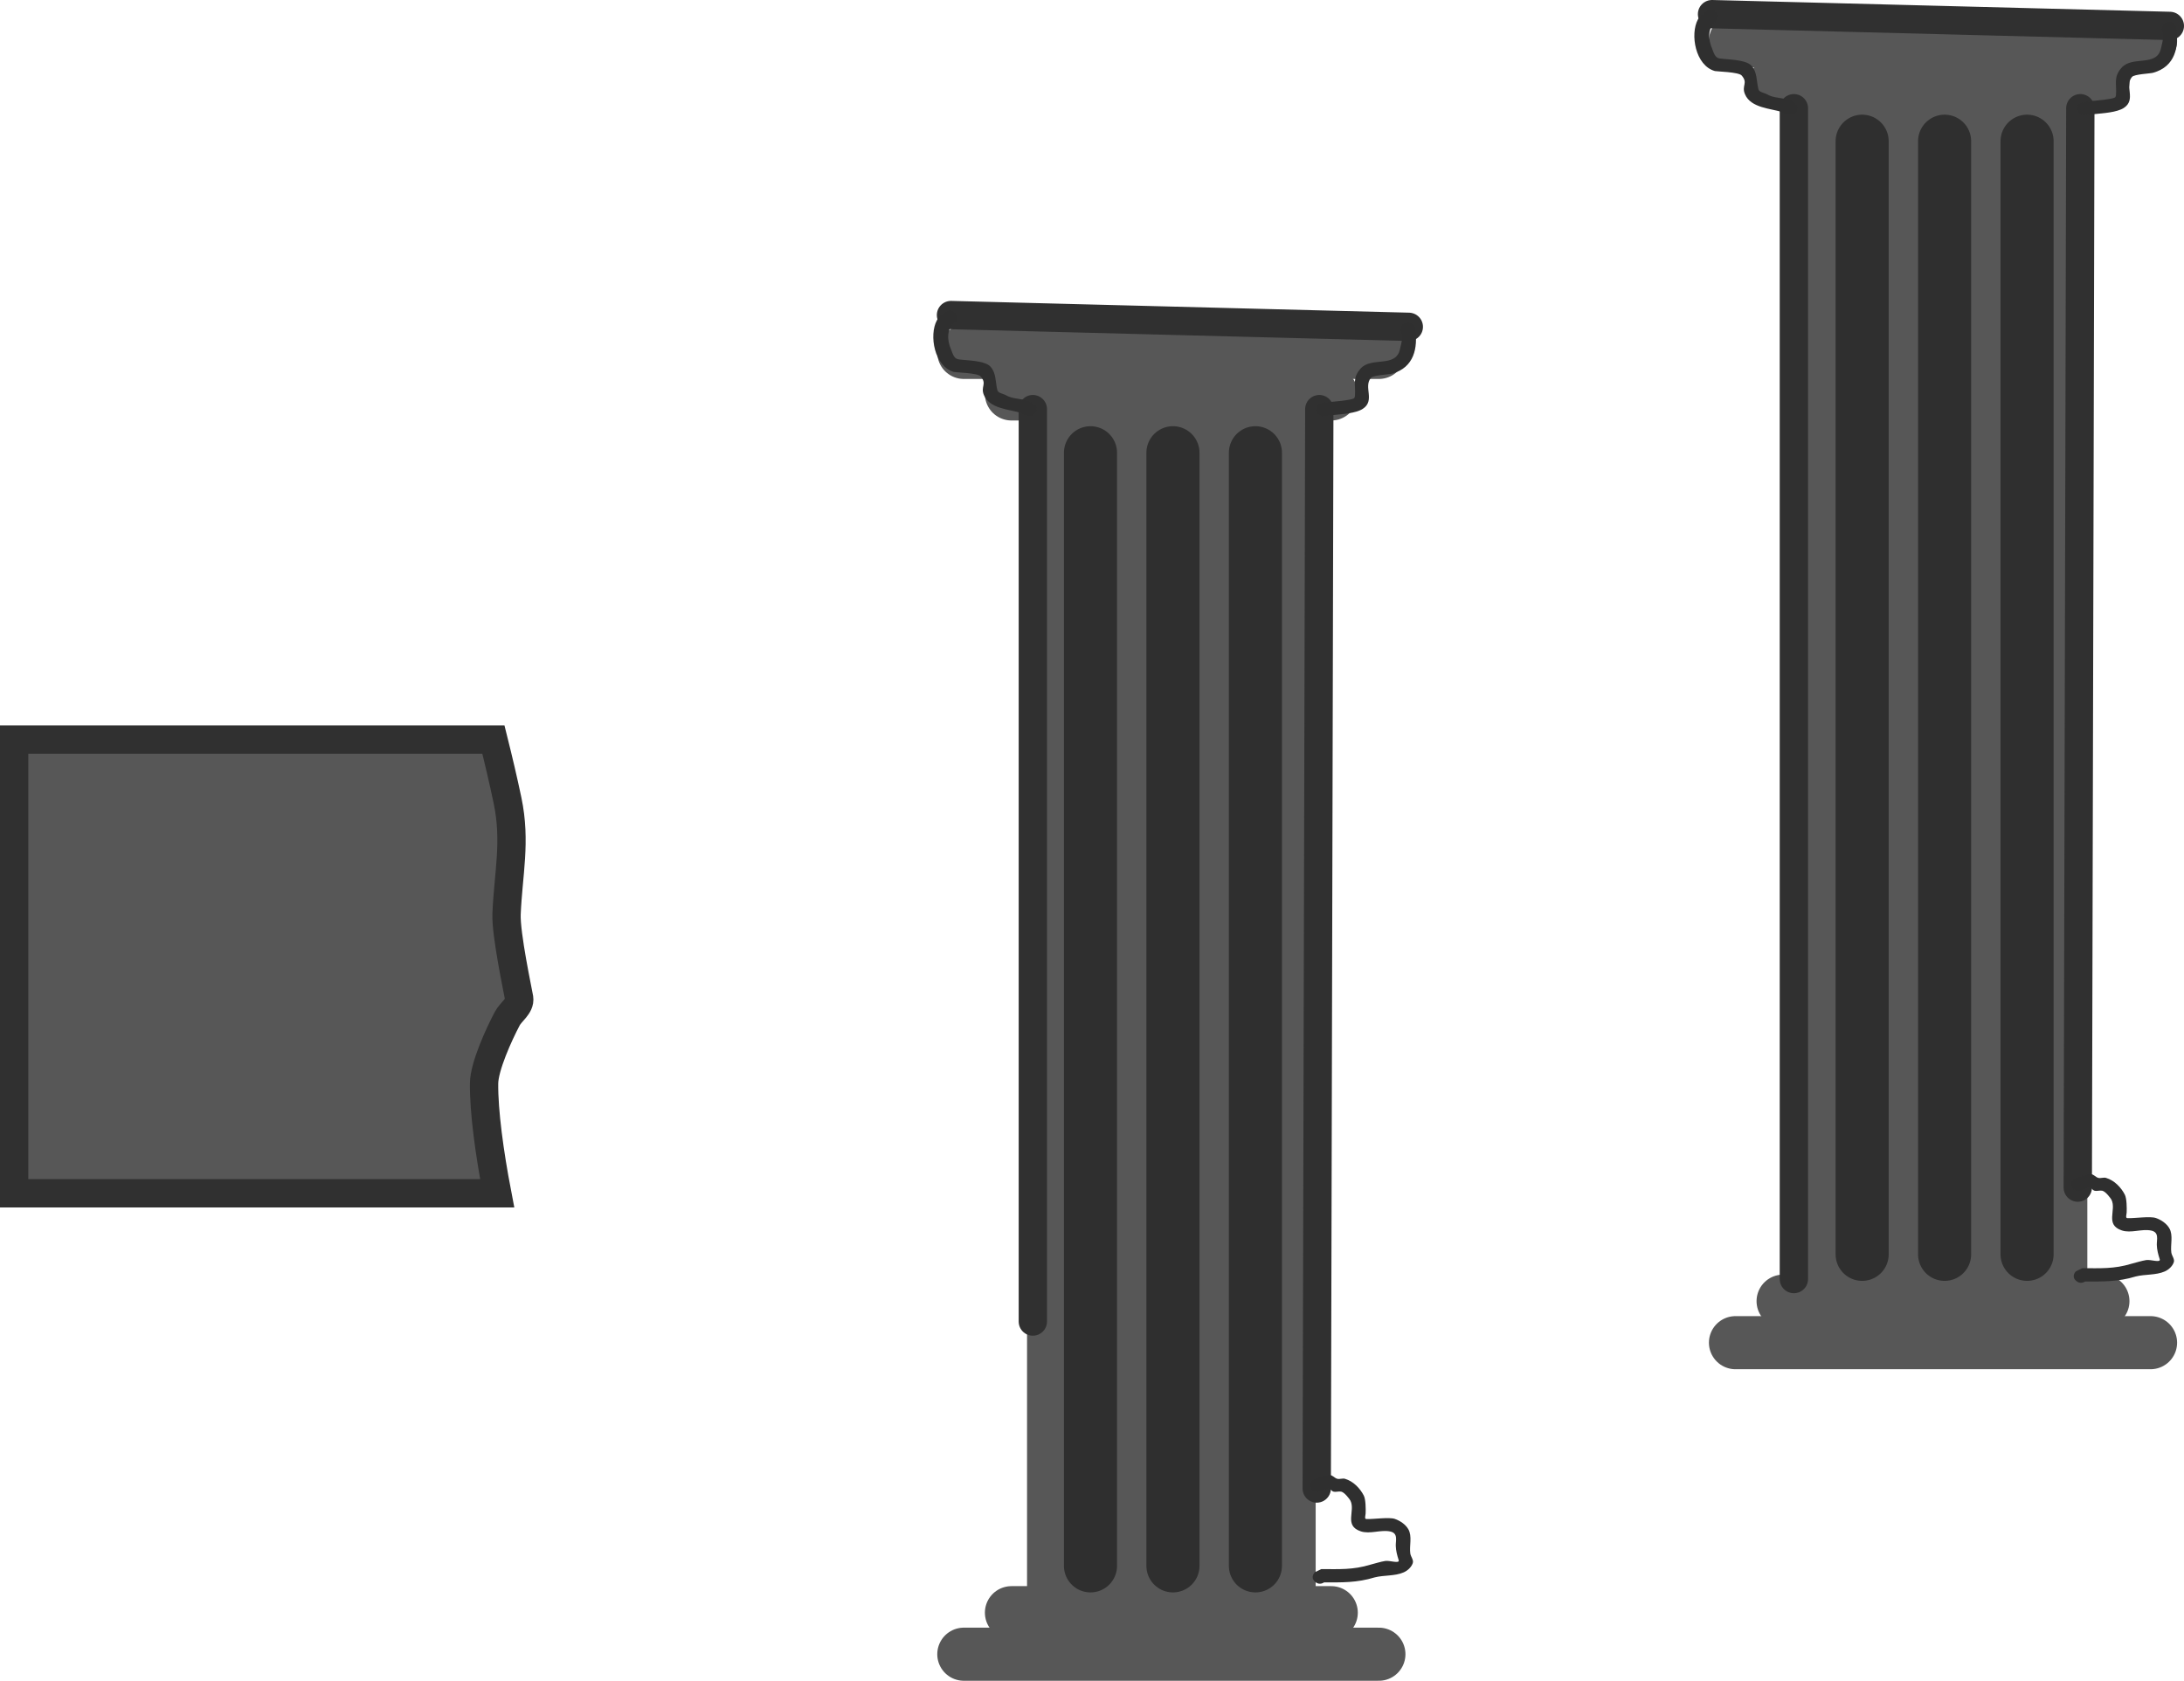 <svg version="1.1" xmlns="http://www.w3.org/2000/svg" xmlns:xlink="http://www.w3.org/1999/xlink" width="308.501" height="237.388" viewBox="0,0,308.501,237.388"><g transform="translate(5.236,-196.495)"><g data-paper-data="{&quot;isPaintingLayer&quot;:true}" fill-rule="nonzero" stroke-linejoin="miter" stroke-miterlimit="10" stroke-dasharray="" stroke-dashoffset="0" style="mix-blend-mode: normal"><path d="M-3.236,365.035v-64.077h67.698c0.712,2.851 1.388,5.711 1.992,8.587c1.227,5.834 0.097,10.382 -0.135,16.032c-0.119,2.9 1.649,11.098 1.777,11.898c0.176,1.101 -1.16,1.907 -1.682,2.892c-1.207,2.28 -3.248,6.781 -3.272,9.144c-0.039,3.988 0.762,9.841 1.851,15.524z" fill="#575757" stroke="#303030" stroke-width="4" stroke-linecap="butt"/><g stroke-width="7.5"><path d="M248.839,379.771v-169.259h40.77v169.259z" fill="#575757" stroke="none" stroke-linecap="butt"/><g fill="none" stroke="#575757" stroke-linecap="round"><path d="M239.908,386.133h58.632"/><path d="M246.636,380.27h45.175"/></g><g data-paper-data="{&quot;index&quot;:null}" fill="none" stroke="#575757" stroke-linecap="round"><path d="M298.54,202.268h-58.632"/><path d="M245.636,208.132h46.175"/></g><path d="M269.449,216.441v157.213" fill="none" stroke="#2f2f2f" stroke-linecap="round"/><path d="M257.801,373.654v-157.213" fill="none" stroke="#2f2f2f" stroke-linecap="round"/><path d="M281.098,216.441v157.213" fill="none" stroke="#2f2f2f" stroke-linecap="round"/></g><g stroke-width="7.5"><path d="M139.839,423.771v-169.259h40.77v169.259z" fill="#575757" stroke="none" stroke-linecap="butt"/><g fill="none" stroke="#575757" stroke-linecap="round"><path d="M130.908,430.133h58.632"/><path d="M182.811,424.27h-45.175"/></g><g data-paper-data="{&quot;index&quot;:null}" fill="none" stroke="#575757" stroke-linecap="round"><path d="M189.54,246.268h-58.632"/><path d="M182.811,252.132h-45.175"/></g><path d="M160.449,260.441v157.213" fill="none" stroke="#2f2f2f" stroke-linecap="round"/><path d="M148.801,417.654v-157.213" fill="none" stroke="#2f2f2f" stroke-linecap="round"/><path d="M172.098,260.441v157.213" fill="none" stroke="#2f2f2f" stroke-linecap="round"/></g><g><path d="M129.097,240.995l64.668,1.661" fill="none" stroke="#303030" stroke-width="4" stroke-linecap="round"/><path d="M181.121,254.28l-0.361,152.449" fill="none" stroke="#303030" stroke-width="4" stroke-linecap="round"/><path d="M140.658,254.28l0,128.867" fill="none" stroke="#303030" stroke-width="4" stroke-linecap="round"/><path d="M141.033,254.703c-0.457,0.84 -1.371,0.42 -1.371,0.42l-0.589,-0.281c-1.692,-0.542 -4.483,-0.58 -5.317,-2.525c-0.538,-1.252 0.487,-1.567 -0.48,-2.665c-0.437,-0.496 -3.529,-0.554 -3.771,-0.621c-2.759,-0.76 -3.541,-5.19 -2.403,-7.292c0.238,-0.439 0.73,-0.716 1.095,-1.074c0,0 0.723,-0.664 1.445,0c0.723,0.664 0,1.329 0,1.329c-1.228,1.011 -1.098,2.593 -0.501,3.958c0.193,0.443 0.339,1.186 0.999,1.293c1.057,0.172 3.696,0.123 4.539,1.04c0.803,0.873 0.694,2.197 0.966,3.313c0.105,0.43 0.801,0.483 1.207,0.716c0.91,0.522 1.801,0.429 2.868,0.745l0.856,0.383c0,0 0.914,0.42 0.457,1.26z" fill="#2f2f2f" stroke="none" stroke-width="0.5" stroke-linecap="butt"/><path d="M180.723,254.479c-0.145,-0.93 0.867,-1.063 0.867,-1.063l1.28,-0.168c0.632,-0.064 2.499,-0.204 3.103,-0.465c0.154,-0.067 0.177,-0.281 0.189,-0.437c0.116,-1.504 -0.414,-2.451 0.811,-3.812c1.515,-1.683 4.935,-0.061 5.534,-2.682c0.125,-0.545 0.279,-1.09 0.308,-1.646c0.018,-0.343 -0.114,-0.679 -0.17,-1.019c0,0 -0.145,-0.93 0.867,-1.063c1.012,-0.133 1.156,0.797 1.156,0.797c0.393,2.691 -0.127,5.475 -3.265,6.351c-0.443,0.124 -2.645,0.197 -2.985,0.59c-1.101,1.272 0.652,3.214 -1.167,4.386c-0.977,0.63 -2.928,0.738 -4.122,0.863l-1.249,0.164c0,0 -1.012,0.133 -1.156,-0.797z" fill="#2f2f2f" stroke="none" stroke-width="0.5" stroke-linecap="butt"/><path d="M181.802,419.99c-0.248,0.156 -0.773,0.373 -1.297,-0.109c-0.723,-0.664 0,-1.329 0,-1.329l0.903,-0.441c2.509,0.005 4.483,0.126 6.945,-0.628c0.695,-0.173 1.376,-0.406 2.086,-0.52c0.624,-0.1 2.078,0.436 1.896,-0.122c-0.214,-0.656 -0.393,-1.334 -0.411,-2.018c-0.021,-0.76 0.366,-1.794 -0.81,-2.029c-1.347,-0.269 -2.841,0.417 -4.136,-0.017c-2.416,-0.81 -0.727,-2.868 -1.456,-4.328c-0.075,-0.15 -0.818,-1.189 -1.316,-1.281c-0.354,-0.065 -0.736,0.09 -1.084,0c-0.289,-0.074 -0.442,-0.468 -0.742,-0.47c-0.43,-0.003 -0.794,0.304 -1.191,0.456c0,0 -0.969,0.297 -1.293,-0.594c-0.323,-0.891 0.646,-1.188 0.646,-1.188c0.687,-0.18 1.346,-0.538 2.06,-0.541c0.403,-0.002 0.675,0.431 1.064,0.527c0.349,0.086 0.74,-0.101 1.084,0c1.2,0.353 2.145,1.371 2.658,2.373c0.273,0.533 0.287,1.881 0.258,2.518c-0.012,0.266 -0.197,0.779 0.092,0.793c0.974,0.045 3.226,-0.302 4.039,-0.017c0.767,0.269 1.507,0.781 1.895,1.446c0.583,0.999 0.13,2.352 0.283,3.432c0.066,0.465 0.505,0.924 0.349,1.371c-0.195,0.557 -0.709,1.048 -1.284,1.299c-1.255,0.548 -2.757,0.371 -4.096,0.709c-2.517,0.768 -4.625,0.71 -7.143,0.708z" fill="#2f2f2f" stroke="none" stroke-width="0.5" stroke-linecap="butt"/></g><g><path d="M236.597,198.495l64.668,1.661" fill="none" stroke="#303030" stroke-width="4" stroke-linecap="round"/><path d="M288.621,211.78l-0.361,152.449" fill="none" stroke="#303030" stroke-width="4" stroke-linecap="round"/><path d="M248.158,211.78v165.367" fill="none" stroke="#303030" stroke-width="4" stroke-linecap="round"/><path d="M248.533,212.203c-0.457,0.84 -1.371,0.42 -1.371,0.42l-0.589,-0.281c-1.692,-0.542 -4.483,-0.58 -5.317,-2.525c-0.538,-1.252 0.487,-1.567 -0.479,-2.665c-0.437,-0.496 -3.529,-0.554 -3.771,-0.621c-2.759,-0.76 -3.541,-5.19 -2.403,-7.292c0.238,-0.439 0.73,-0.716 1.095,-1.074c0,0 0.723,-0.664 1.445,0c0.723,0.664 0,1.329 0,1.329c-1.228,1.011 -1.098,2.593 -0.501,3.958c0.193,0.443 0.339,1.186 0.999,1.293c1.057,0.172 3.696,0.123 4.539,1.04c0.803,0.873 0.694,2.197 0.966,3.313c0.105,0.43 0.801,0.483 1.207,0.716c0.91,0.522 1.801,0.429 2.868,0.745l0.856,0.383c0,0 0.914,0.42 0.457,1.26z" fill="#2f2f2f" stroke="none" stroke-width="0.5" stroke-linecap="butt"/><path d="M288.223,211.979c-0.145,-0.93 0.867,-1.063 0.867,-1.063l1.28,-0.168c0.632,-0.064 2.499,-0.204 3.103,-0.465c0.154,-0.067 0.177,-0.281 0.189,-0.437c0.116,-1.504 -0.414,-2.451 0.811,-3.812c1.515,-1.683 4.935,-0.061 5.534,-2.682c0.125,-0.545 0.279,-1.09 0.308,-1.646c0.018,-0.343 -0.114,-0.679 -0.17,-1.019c0,0 -0.145,-0.93 0.867,-1.063c1.012,-0.133 1.156,0.797 1.156,0.797c0.393,2.691 -0.127,5.475 -3.265,6.351c-0.443,0.124 -2.645,0.197 -2.985,0.59c-1.101,1.272 0.652,3.214 -1.167,4.386c-0.977,0.63 -2.928,0.738 -4.122,0.863l-1.249,0.164c0,0 -1.012,0.133 -1.156,-0.797z" fill="#2f2f2f" stroke="none" stroke-width="0.5" stroke-linecap="butt"/><path d="M289.302,377.49c-0.248,0.156 -0.773,0.373 -1.297,-0.109c-0.723,-0.664 0,-1.329 0,-1.329l0.903,-0.441c2.509,0.005 4.483,0.126 6.945,-0.628c0.695,-0.173 1.376,-0.406 2.086,-0.52c0.624,-0.1 2.078,0.436 1.896,-0.122c-0.214,-0.656 -0.393,-1.334 -0.411,-2.018c-0.021,-0.76 0.366,-1.794 -0.81,-2.029c-1.347,-0.269 -2.841,0.417 -4.136,-0.017c-2.416,-0.81 -0.727,-2.868 -1.456,-4.328c-0.075,-0.15 -0.818,-1.189 -1.316,-1.281c-0.354,-0.065 -0.736,0.09 -1.084,0c-0.289,-0.074 -0.442,-0.468 -0.742,-0.47c-0.43,-0.003 -0.794,0.304 -1.191,0.456c0,0 -0.969,0.297 -1.293,-0.594c-0.323,-0.891 0.646,-1.188 0.646,-1.188c0.687,-0.18 1.346,-0.538 2.06,-0.541c0.403,-0.002 0.675,0.431 1.064,0.527c0.349,0.086 0.74,-0.101 1.084,0c1.2,0.353 2.145,1.371 2.658,2.373c0.273,0.533 0.287,1.881 0.258,2.518c-0.012,0.266 -0.197,0.779 0.092,0.793c0.974,0.045 3.226,-0.302 4.039,-0.017c0.767,0.269 1.507,0.781 1.895,1.446c0.583,0.999 0.13,2.352 0.283,3.432c0.066,0.465 0.505,0.924 0.349,1.371c-0.195,0.557 -0.709,1.048 -1.284,1.299c-1.255,0.548 -2.757,0.371 -4.096,0.709c-2.517,0.768 -4.625,0.71 -7.143,0.708z" fill="#2f2f2f" stroke="none" stroke-width="0.5" stroke-linecap="butt"/></g></g></g></svg>